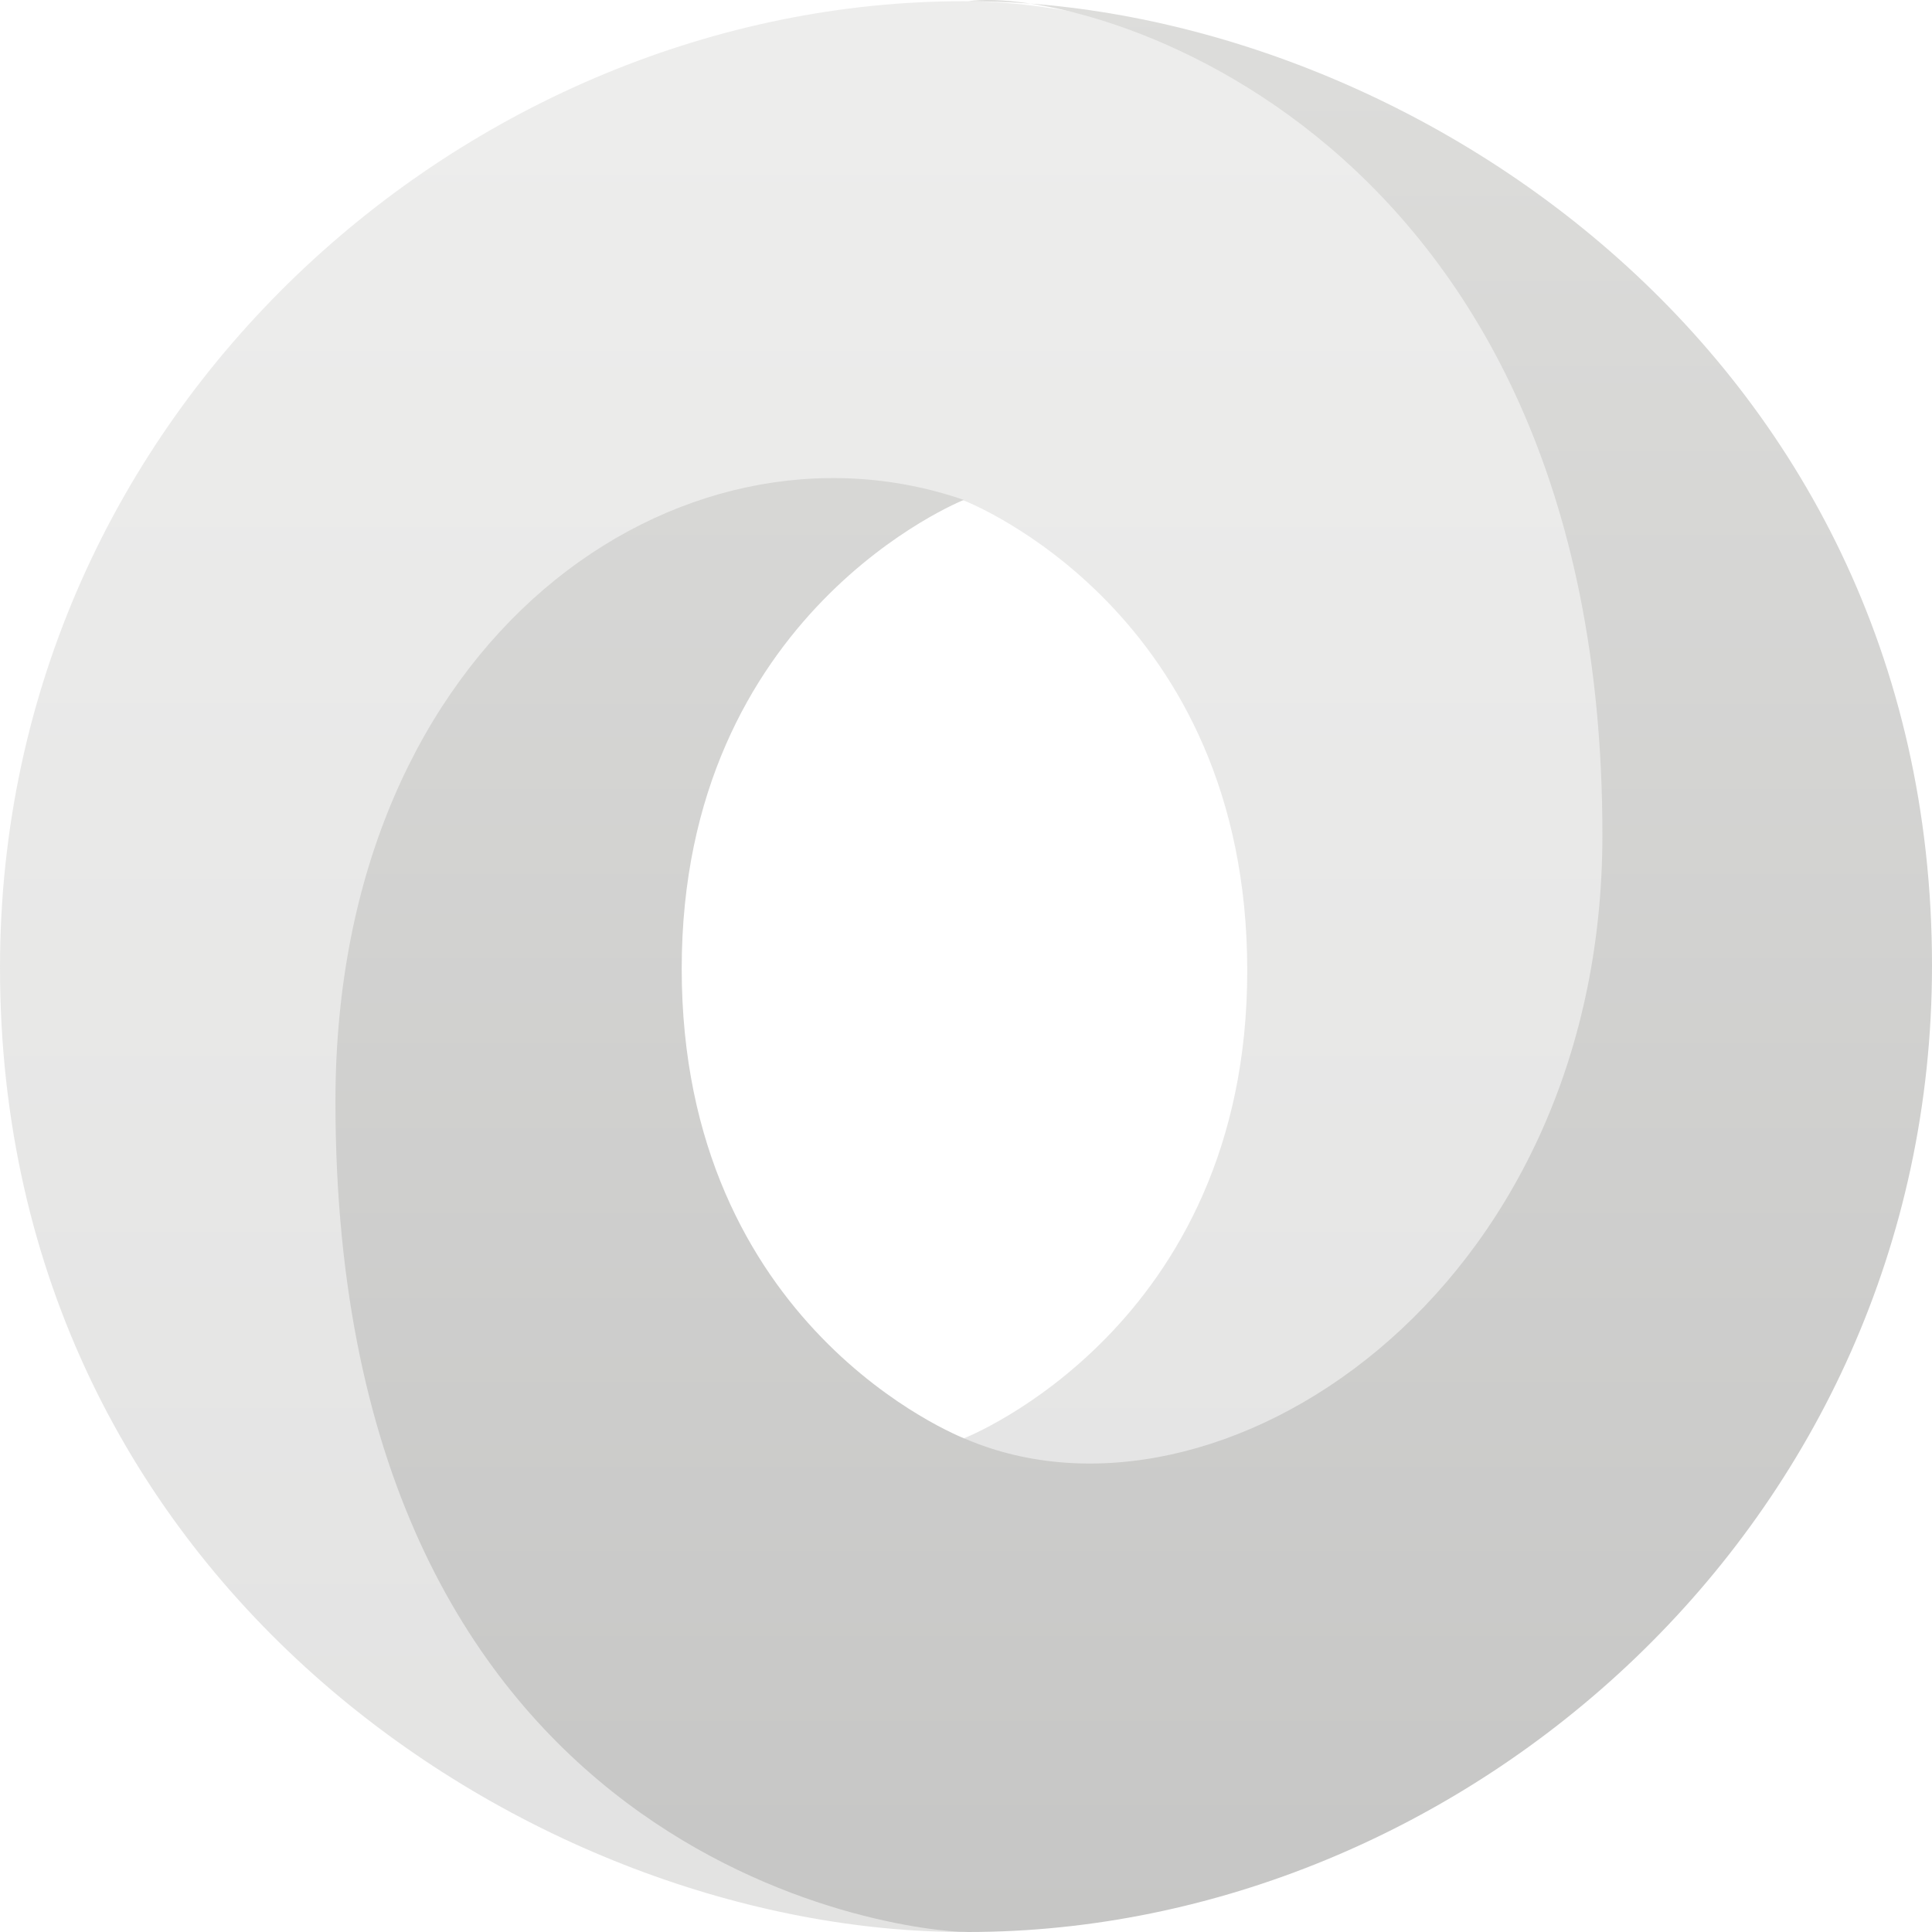 <svg xmlns="http://www.w3.org/2000/svg" width="16" height="16" version="1.1">
 <defs>
   <style id="current-color-scheme" type="text/css">
   .ColorScheme-Text { color: #dddddb; } .ColorScheme-Highlight { color: #5294e2; }
  </style>
  <linearGradient id="arrongin" x1="0%" x2="0%" y1="0%" y2="100%">
   <stop offset="0%" style="stop-color: #dd9b44; stop-opacity: 1"/>
   <stop offset="100%" style="stop-color: #ad6c16; stop-opacity: 1"/>
  </linearGradient>
  <linearGradient id="aurora" x1="0%" x2="0%" y1="0%" y2="100%">
   <stop offset="0%" style="stop-color: #09D4DF; stop-opacity: 1"/>
   <stop offset="100%" style="stop-color: #9269F4; stop-opacity: 1"/>
  </linearGradient>
  <linearGradient id="cyberneon" x1="0%" x2="0%" y1="0%" y2="100%">
    <stop offset="0" style="stop-color: #0abdc6; stop-opacity: 1"/>
    <stop offset="1" style="stop-color: #ea00d9; stop-opacity: 1"/>
  </linearGradient>
  <linearGradient id="fitdance" x1="0%" x2="0%" y1="0%" y2="100%">
   <stop offset="0%" style="stop-color: #1AD6AB; stop-opacity: 1"/>
   <stop offset="100%" style="stop-color: #329DB6; stop-opacity: 1"/>
  </linearGradient>
  <linearGradient id="oomox" x1="0%" x2="0%" y1="0%" y2="100%">
   <stop offset="0%" style="stop-color: #dddddb; stop-opacity: 1"/>
   <stop offset="100%" style="stop-color: #c6c6c5; stop-opacity: 1"/>
  </linearGradient>
  <linearGradient id="rainblue" x1="0%" x2="0%" y1="0%" y2="100%">
   <stop offset="0%" style="stop-color: #00F260; stop-opacity: 1"/>
   <stop offset="100%" style="stop-color: #0575E6; stop-opacity: 1"/>
  </linearGradient>
  <linearGradient id="sunrise" x1="0%" x2="0%" y1="0%" y2="100%">
   <stop offset="0%" style="stop-color: #FF8501; stop-opacity: 1"/>
   <stop offset="100%" style="stop-color: #FFCB01; stop-opacity: 1"/>
  </linearGradient>
  <linearGradient id="telinkrin" x1="0%" x2="0%" y1="0%" y2="100%">
   <stop offset="0%" style="stop-color: #b2ced6; stop-opacity: 1"/>
   <stop offset="100%" style="stop-color: #6da5b7; stop-opacity: 1"/>
  </linearGradient>
  <linearGradient id="60spsycho" x1="0%" x2="0%" y1="0%" y2="100%">
   <stop offset="0%" style="stop-color: #df5940; stop-opacity: 1"/>
   <stop offset="25%" style="stop-color: #d8d15f; stop-opacity: 1"/>
   <stop offset="50%" style="stop-color: #e9882a; stop-opacity: 1"/>
   <stop offset="100%" style="stop-color: #279362; stop-opacity: 1"/>
  </linearGradient>
  <linearGradient id="90ssummer" x1="0%" x2="0%" y1="0%" y2="100%">
   <stop offset="0%" style="stop-color: #f618c7; stop-opacity: 1"/>
   <stop offset="20%" style="stop-color: #94ffab; stop-opacity: 1"/>
   <stop offset="50%" style="stop-color: #fbfd54; stop-opacity: 1"/>
   <stop offset="100%" style="stop-color: #0f83ae; stop-opacity: 1"/>
  </linearGradient>
 </defs>
 <g fill="url(#oomox)" class="ColorScheme-Text" transform="scale(0.1)">
  <path fill-rule="evenodd" opacity="0.5" d="m 79.865,119.1 c 35.398,48.255 70.04,-13.469 69.989,-50.587 C 149.793,24.627 105.312,0.099 79.836,0.099 38.943,0.099 0,33.895 0,80.135 c 0,51.396 44.64,79.865 79.836,79.865 -7.964,-1.147 -34.506,-6.834 -34.863,-67.967 -0.24,-41.347 13.488,-57.866 34.805,-50.599 0.477,0.177 23.514,9.265 23.514,38.951 0,29.56 -23.427,38.715 -23.427,38.715 z"/>
  <path fill-rule="evenodd" opacity="1.0" d="M 79.823,41.401 C 56.433,33.339 27.78,52.617 27.78,91.23 c 0,63.048 46.721,68.77 52.384,68.77 C 121.057,160 160,126.204 160,79.964 160,28.568 115.36,0.099 80.164,0.099 c 9.748,-1.35 52.541,10.55 52.541,69.037 0,38.141 -31.953,58.905 -52.735,50.033 -0.477,-0.177 -23.514,-9.265 -23.514,-38.951 0,-29.56 23.367,-38.818 23.367,-38.818 z"/>
 </g>
</svg>
